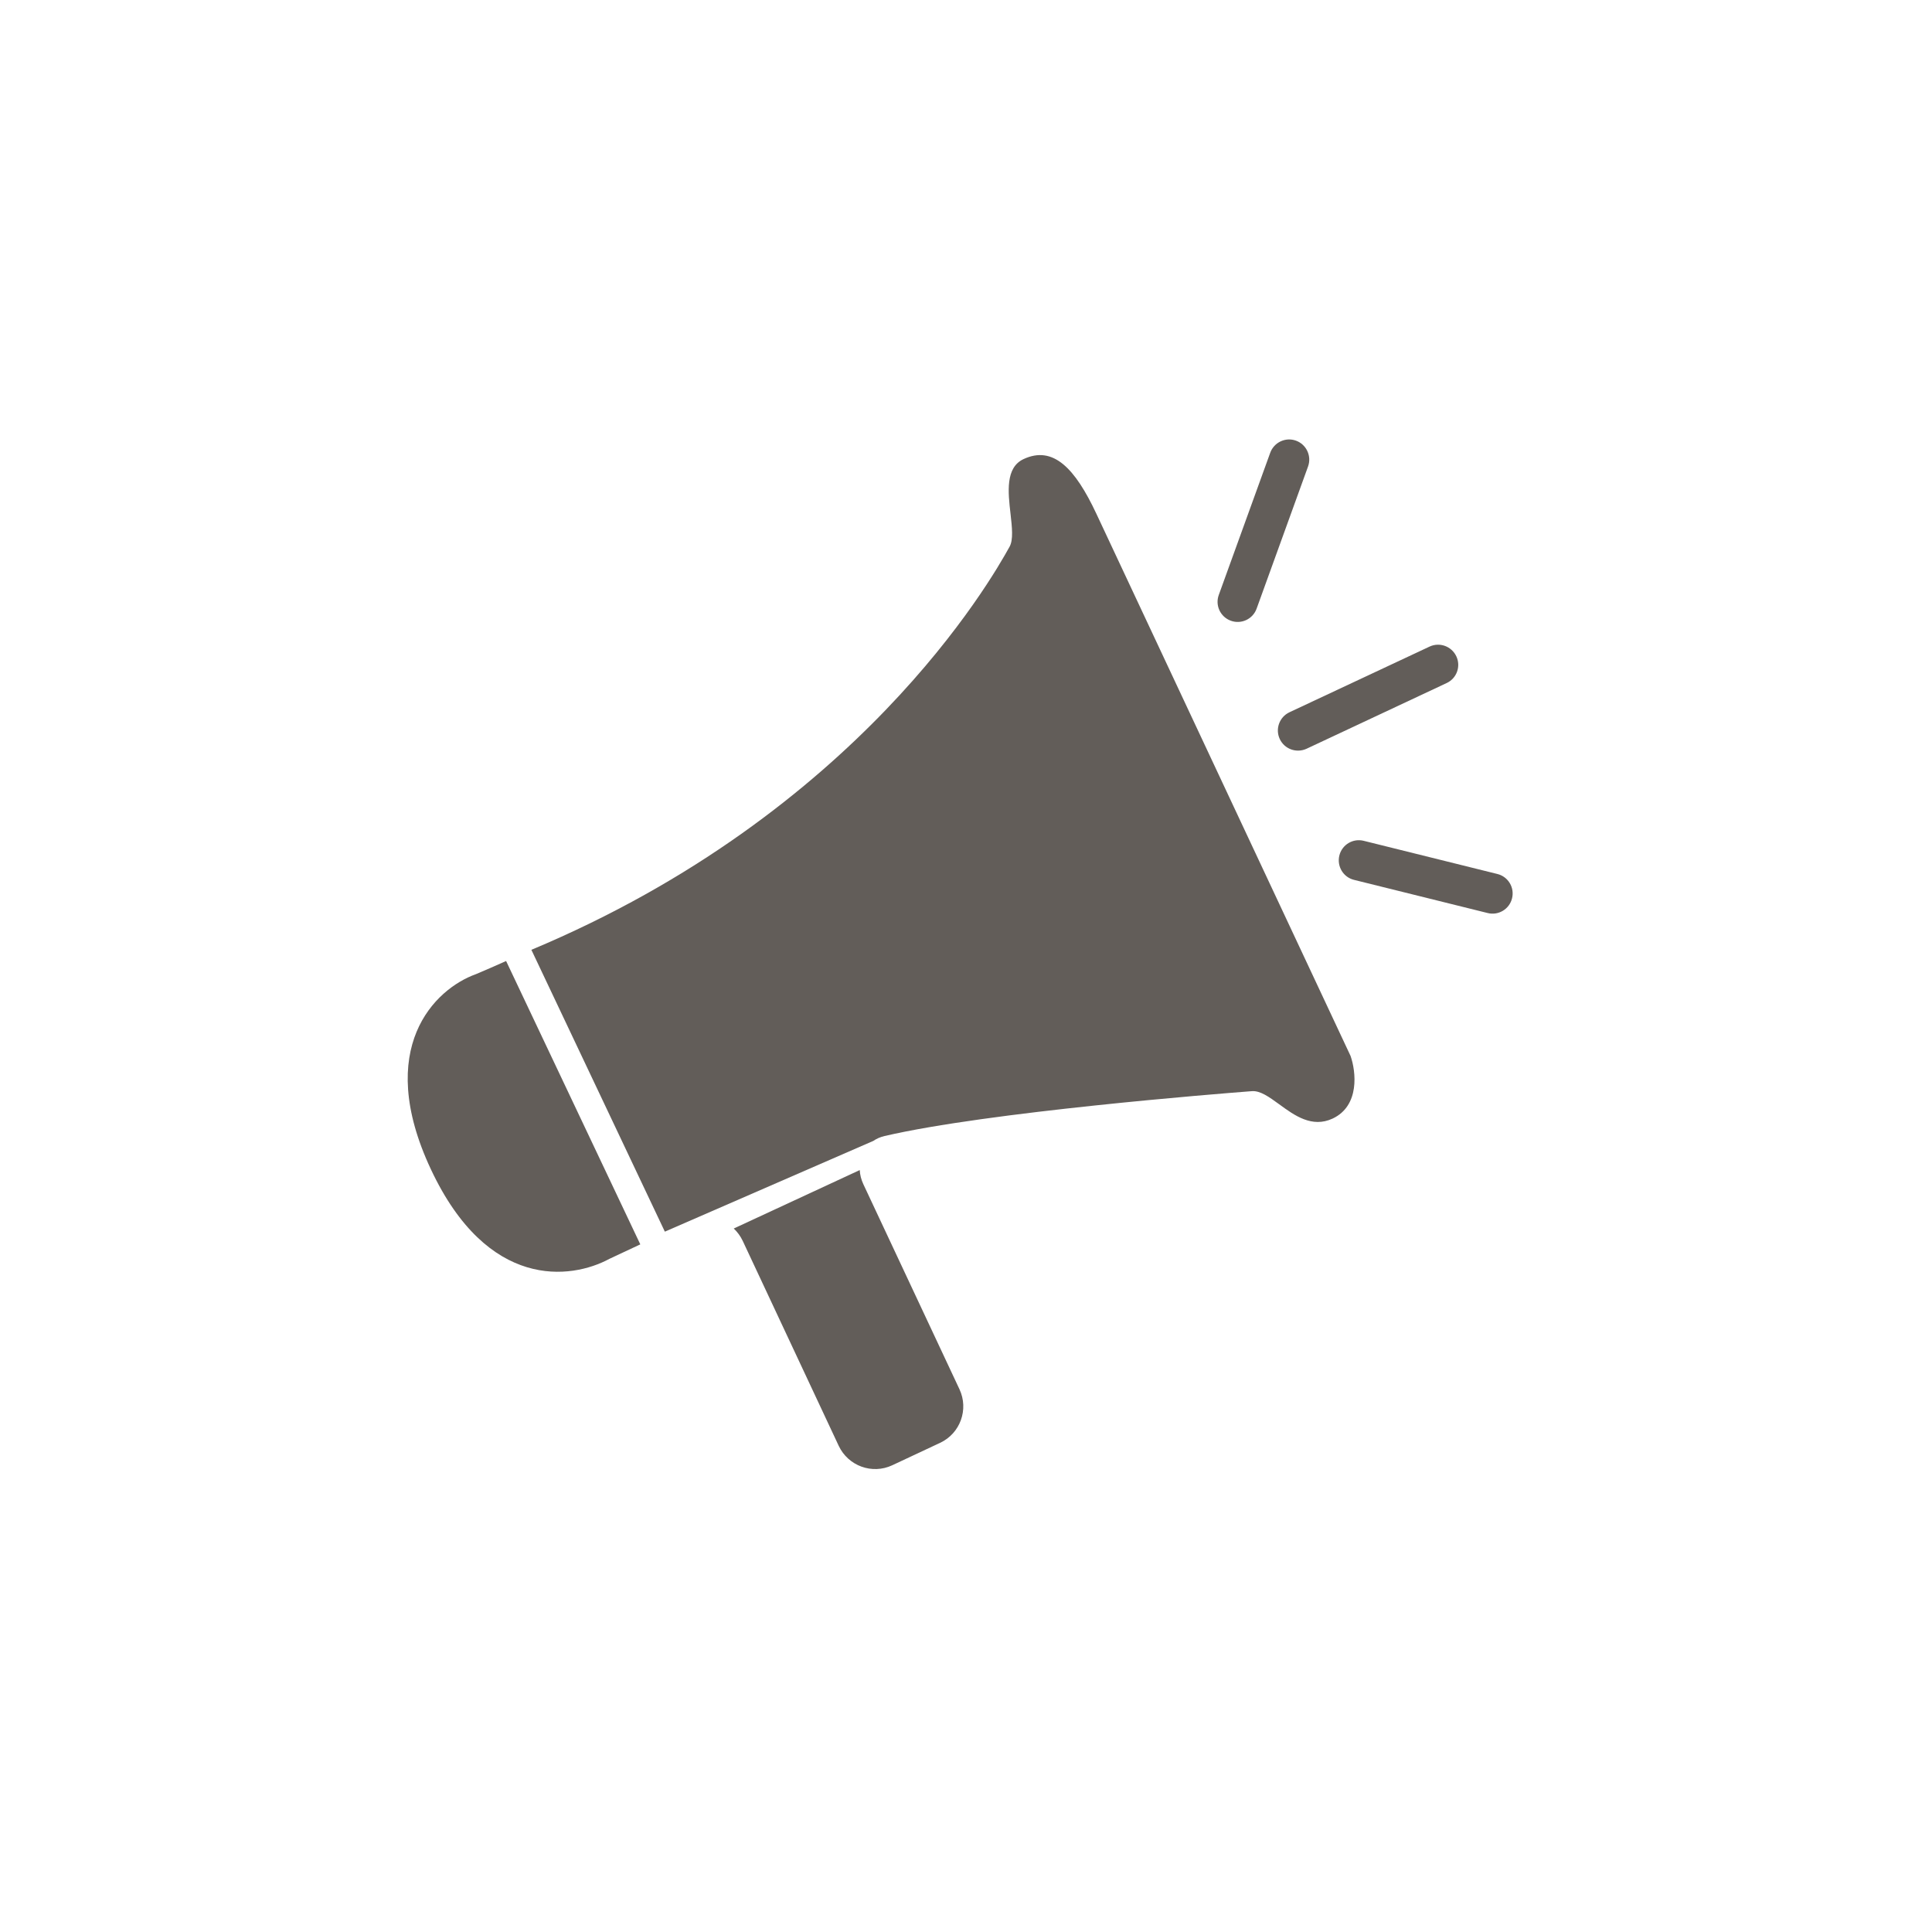 <svg width="24" height="24" viewBox="0 0 24 24" fill="none" xmlns="http://www.w3.org/2000/svg">
<path d="M16.249 5.795C16.296 5.665 16.229 5.521 16.099 5.474C15.969 5.427 15.826 5.495 15.779 5.625L15.14 7.391C15.093 7.521 15.16 7.664 15.29 7.711C15.42 7.758 15.563 7.691 15.61 7.561L16.249 5.795Z" fill="#625D59"/>
<path d="M17.759 8.032L16.018 8.848C15.893 8.907 15.839 9.056 15.898 9.181C15.957 9.306 16.105 9.359 16.231 9.301L17.971 8.485C18.096 8.427 18.15 8.278 18.091 8.153C18.032 8.028 17.884 7.974 17.759 8.032Z" fill="#625D59"/>
<path d="M16.941 10.445C16.807 10.411 16.671 10.493 16.638 10.627C16.605 10.761 16.686 10.897 16.82 10.93L18.48 11.342C18.614 11.376 18.75 11.294 18.783 11.16C18.817 11.026 18.735 10.89 18.601 10.857L16.941 10.445Z" fill="#625D59"/>
<path d="M11.919 17.258L10.725 14.711C10.698 14.653 10.683 14.594 10.68 14.535L9.115 15.261C9.16 15.304 9.198 15.355 9.226 15.414L10.419 17.961C10.537 18.211 10.834 18.319 11.084 18.202L11.679 17.923C11.929 17.806 12.036 17.508 11.919 17.258Z" fill="#625D59"/>
<path d="M8.259 15.3L6.601 11.799C10.66 10.1 12.312 7.208 12.542 6.79C12.589 6.704 12.572 6.549 12.553 6.382C12.522 6.113 12.488 5.809 12.715 5.703C13.083 5.531 13.355 5.817 13.62 6.383L16.777 13.117C16.845 13.31 16.894 13.735 16.555 13.895C16.298 14.015 16.081 13.857 15.891 13.718C15.767 13.628 15.655 13.546 15.55 13.555L15.523 13.557C15.147 13.586 12.274 13.813 10.989 14.112C10.936 14.124 10.889 14.145 10.848 14.173L8.259 15.3Z" fill="#625D59"/>
<path d="M5.913 12.101C6.03 12.052 6.155 11.997 6.287 11.938L7.954 15.458L7.57 15.638C7.093 15.896 6.057 16.029 5.352 14.524C4.646 13.018 5.4 12.284 5.913 12.101Z" fill="#625D59"/>
</svg>
